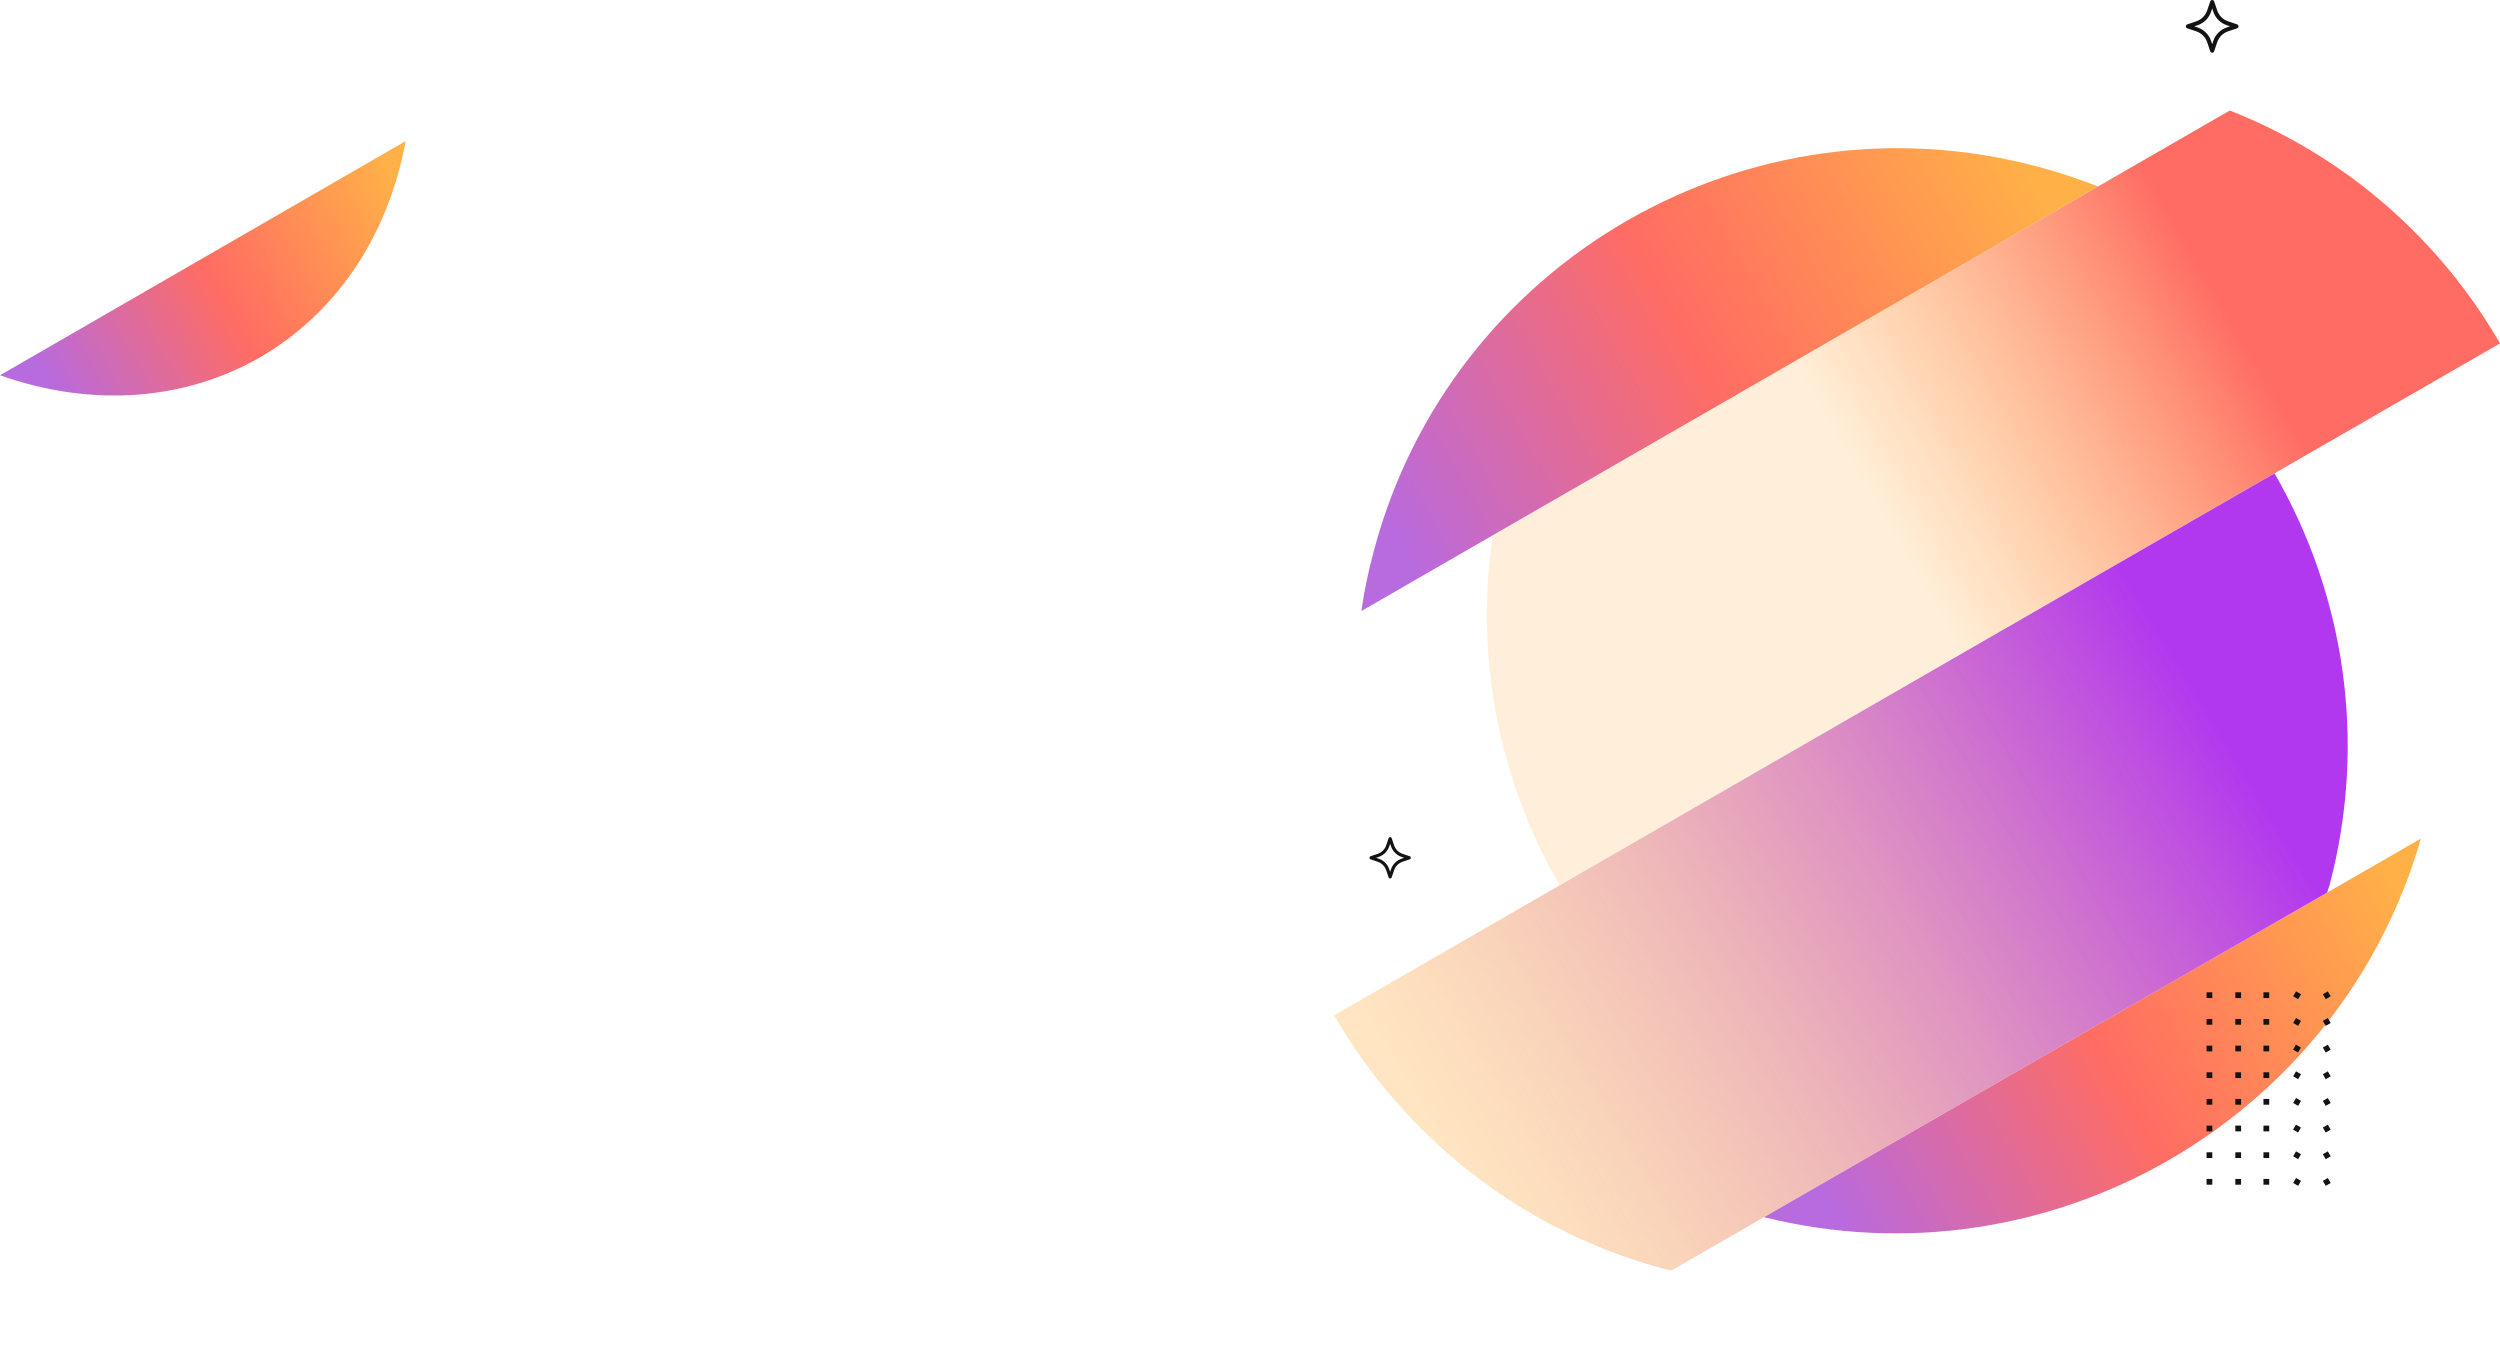 <svg width="1329" height="719" viewBox="0 0 1329 719" fill="none" xmlns="http://www.w3.org/2000/svg">
<path d="M215.637 75L0 199.498C100.654 235.028 196.291 179.812 215.637 75Z" fill="url(#paint0_linear_311_5)"/>
<path d="M1286.95 445.779L937.738 647.044C1089.09 684.724 1243.96 595.461 1286.95 445.779Z" fill="url(#paint1_linear_311_5)"/>
<path d="M1083.62 88.677C929.742 47.489 771.712 138.569 730.507 292.189C727.589 303.067 725.211 313.914 723.702 324.816L1115.32 99.108C1105.23 95.17 1094.51 91.594 1083.62 88.677Z" fill="url(#paint2_linear_311_5)"/>
<path d="M1185.34 58.755L793.544 284.563C783.663 350.557 797.371 415.797 829.097 470.652L1329 182.535C1297.27 127.68 1247.53 83.209 1185.34 58.755Z" fill="url(#paint3_linear_311_5)"/>
<path d="M1209.12 251.628L709.217 539.745C746.2 603.69 807.608 653.837 884.678 674.551C886.001 674.907 887.324 675.263 888.526 675.408L1237.16 474.475C1237.51 473.154 1237.87 471.832 1238.34 470.72C1258.69 393.856 1246.1 315.573 1209.12 251.628Z" fill="url(#paint4_linear_311_5)"/>
<rect x="1203.25" y="527.51" width="3.056" height="3.056" fill="#141313"/>
<rect x="1188.3" y="527.51" width="3.056" height="3.056" fill="#141313"/>
<rect x="1173" y="527.51" width="3.056" height="3.056" fill="#141313"/>
<rect x="1220.57" y="527" width="3.056" height="3.056" transform="rotate(30 1220.57 527)" fill="#141313"/>
<rect x="1237.47" y="527" width="3.056" height="3.056" transform="rotate(60 1237.47 527)" fill="#141313"/>
<rect x="1203.25" y="541.683" width="3.056" height="3.056" fill="#141313"/>
<rect x="1188.3" y="541.683" width="3.056" height="3.056" fill="#141313"/>
<rect x="1173" y="541.683" width="3.056" height="3.056" fill="#141313"/>
<rect x="1220.57" y="541.174" width="3.056" height="3.056" transform="rotate(30 1220.57 541.174)" fill="#141313"/>
<rect x="1237.47" y="541.174" width="3.056" height="3.056" transform="rotate(60 1237.47 541.174)" fill="#141313"/>
<rect x="1203.25" y="555.857" width="3.056" height="3.056" fill="#141313"/>
<rect x="1188.3" y="555.857" width="3.056" height="3.056" fill="#141313"/>
<rect x="1173" y="555.857" width="3.056" height="3.056" fill="#141313"/>
<rect x="1220.52" y="555.348" width="3.056" height="3.056" transform="rotate(30 1220.52 555.348)" fill="#141313"/>
<rect x="1237.47" y="555.348" width="3.056" height="3.056" transform="rotate(60 1237.47 555.348)" fill="#141313"/>
<rect x="1203.25" y="570.031" width="3.056" height="3.056" fill="#141313"/>
<rect x="1188.3" y="570.031" width="3.056" height="3.056" fill="#141313"/>
<rect x="1173" y="570.031" width="3.056" height="3.056" fill="#141313"/>
<rect x="1220.57" y="569.521" width="3.056" height="3.056" transform="rotate(30 1220.57 569.521)" fill="#141313"/>
<rect x="1237.47" y="569.521" width="3.056" height="3.056" transform="rotate(60 1237.47 569.521)" fill="#141313"/>
<rect x="1203.25" y="584.205" width="3.056" height="3.056" fill="#141313"/>
<rect x="1188.3" y="584.205" width="3.056" height="3.056" fill="#141313"/>
<rect x="1173" y="584.205" width="3.056" height="3.056" fill="#141313"/>
<rect x="1220.57" y="583.696" width="3.056" height="3.056" transform="rotate(30 1220.57 583.696)" fill="#141313"/>
<rect x="1237.47" y="583.696" width="3.056" height="3.056" transform="rotate(60 1237.47 583.696)" fill="#141313"/>
<rect x="1203.25" y="598.378" width="3.056" height="3.056" fill="#141313"/>
<rect x="1188.3" y="598.378" width="3.056" height="3.056" fill="#141313"/>
<rect x="1173" y="598.378" width="3.056" height="3.056" fill="#141313"/>
<rect x="1220.52" y="597.869" width="3.056" height="3.056" transform="rotate(30 1220.52 597.869)" fill="#141313"/>
<rect x="1237.47" y="597.869" width="3.056" height="3.056" transform="rotate(60 1237.47 597.869)" fill="#141313"/>
<rect x="1203.25" y="612.553" width="3.056" height="3.056" fill="#141313"/>
<rect x="1188.3" y="612.553" width="3.056" height="3.056" fill="#141313"/>
<rect x="1173" y="612.553" width="3.056" height="3.056" fill="#141313"/>
<rect x="1220.57" y="612.044" width="3.056" height="3.056" transform="rotate(30 1220.57 612.044)" fill="#141313"/>
<rect x="1237.47" y="612.044" width="3.056" height="3.056" transform="rotate(60 1237.47 612.044)" fill="#141313"/>
<rect x="1203.25" y="626.726" width="3.056" height="3.056" fill="#141313"/>
<rect x="1188.3" y="626.726" width="3.056" height="3.056" fill="#141313"/>
<rect x="1173" y="626.726" width="3.056" height="3.056" fill="#141313"/>
<rect x="1220.57" y="626.217" width="3.056" height="3.056" transform="rotate(30 1220.57 626.217)" fill="#141313"/>
<rect x="1237.47" y="626.217" width="3.056" height="3.056" transform="rotate(60 1237.47 626.217)" fill="#141313"/>
<g clip-path="url(#clip0_311_5)">
<path d="M1174.96 27.261L1173.33 22.44C1172.43 19.778 1170.33 17.609 1167.56 16.671L1162.74 15.037C1161.75 14.702 1161.75 13.3 1162.74 12.965L1167.56 11.331C1170.22 10.429 1172.39 8.328 1173.33 5.562L1174.96 0.742C1175.3 -0.246 1176.7 -0.245 1177.04 0.742L1178.67 5.562C1179.57 8.224 1181.67 10.394 1184.44 11.331L1189.26 12.965C1190.25 13.3 1190.25 14.703 1189.26 15.037L1184.44 16.671C1181.78 17.573 1179.61 19.674 1178.67 22.44L1177.04 27.261C1176.7 28.248 1175.3 28.248 1174.96 27.261ZM1166.5 14.001L1168.26 14.599C1171.56 15.716 1174.24 18.315 1175.4 21.738L1176 23.502L1176.6 21.738C1177.71 18.444 1180.31 15.759 1183.74 14.599L1185.5 14.001L1183.74 13.403C1180.44 12.287 1177.76 9.687 1176.6 6.264L1176 4.5L1175.4 6.264C1174.28 9.558 1171.69 12.243 1168.26 13.403L1166.5 14.001Z" fill="#141313"/>
</g>
<g clip-path="url(#clip1_311_5)">
<path d="M738.186 466.419L736.902 462.631C736.193 460.54 734.543 458.835 732.369 458.098L728.582 456.815C727.806 456.552 727.806 455.45 728.582 455.187L732.369 453.903C734.461 453.194 736.165 451.543 736.902 449.37L738.186 445.583C738.449 444.807 739.551 444.807 739.814 445.583L741.098 449.37C741.807 451.462 743.457 453.166 745.631 453.903L749.418 455.187C750.194 455.45 750.194 456.552 749.418 456.815L745.631 458.098C743.539 458.807 741.835 460.458 741.098 462.631L739.814 466.419C739.551 467.195 738.449 467.195 738.186 466.419ZM731.535 456.001L732.921 456.47C735.509 457.348 737.619 459.39 738.53 462.08L739 463.465L739.47 462.08C740.347 459.491 742.39 457.382 745.079 456.47L746.465 456.001L745.079 455.531C742.491 454.653 740.381 452.611 739.47 449.922L739 448.536L738.53 449.922C737.653 452.51 735.611 454.619 732.921 455.531L731.535 456.001Z" fill="#141313"/>
</g>
<defs>
<linearGradient id="paint0_linear_311_5" x1="224.856" y1="119.099" x2="37.227" y2="225.04" gradientUnits="userSpaceOnUse">
<stop stop-color="#FFB147"/>
<stop offset="0.52" stop-color="#FF6C63"/>
<stop offset="1" stop-color="#B86ADF"/>
</linearGradient>
<linearGradient id="paint1_linear_311_5" x1="1295.73" y1="506.643" x2="991.479" y2="677.18" gradientUnits="userSpaceOnUse">
<stop stop-color="#FFB147"/>
<stop offset="0.52" stop-color="#FF6C63"/>
<stop offset="1" stop-color="#B86ADF"/>
</linearGradient>
<linearGradient id="paint2_linear_311_5" x1="1076.89" y1="83.891" x2="736.115" y2="275.911" gradientUnits="userSpaceOnUse">
<stop stop-color="#FFB147"/>
<stop offset="0.52" stop-color="#FF6C63"/>
<stop offset="1" stop-color="#B86ADF"/>
</linearGradient>
<linearGradient id="paint3_linear_311_5" x1="1198.43" y1="191.437" x2="839.405" y2="398.639" gradientUnits="userSpaceOnUse">
<stop stop-color="#FF6C63"/>
<stop offset="0.52" stop-color="#FFB147" stop-opacity="0.2"/>
</linearGradient>
<linearGradient id="paint4_linear_311_5" x1="1177.38" y1="383.657" x2="775.629" y2="626.399" gradientUnits="userSpaceOnUse">
<stop stop-color="#B238EF"/>
<stop offset="1" stop-color="#FFB147" stop-opacity="0.33"/>
</linearGradient>
<clipPath id="clip0_311_5">
<rect width="28" height="28" fill="white" transform="translate(1162)"/>
</clipPath>
<clipPath id="clip1_311_5">
<rect width="22" height="22" fill="white" transform="translate(728 445)"/>
</clipPath>
</defs>
</svg>
